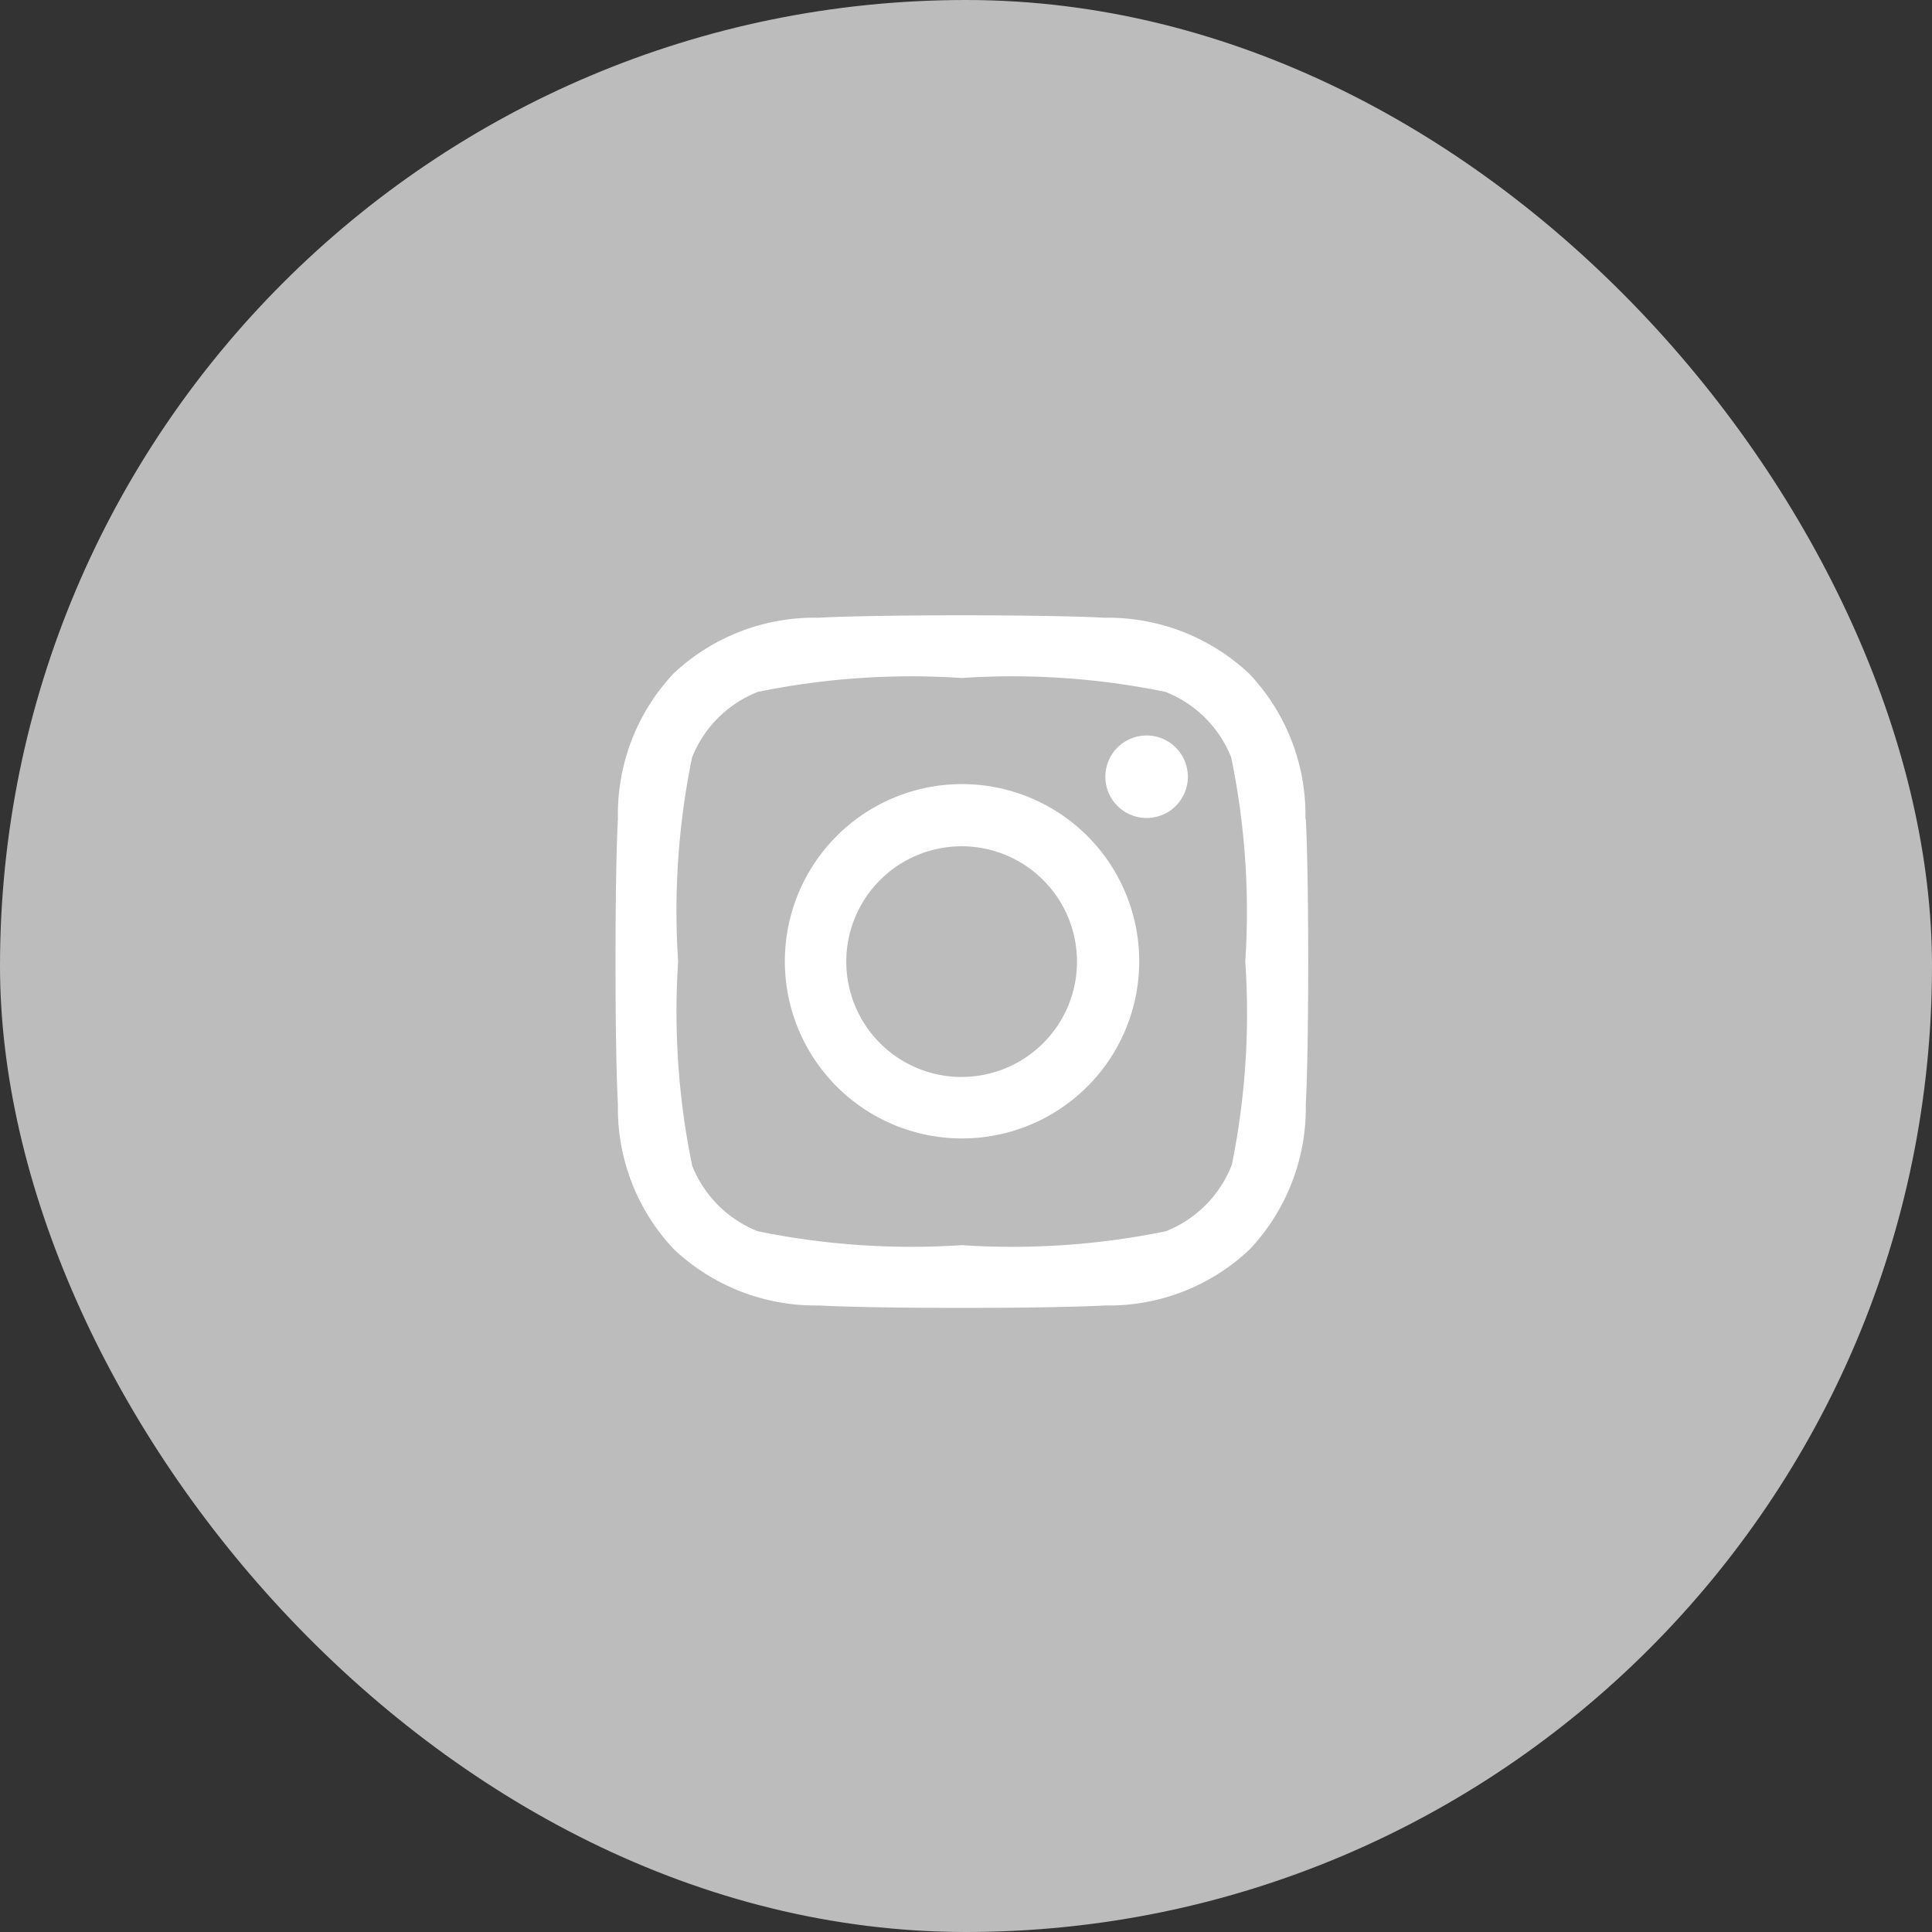<svg xmlns="http://www.w3.org/2000/svg" width="31" height="31" viewBox="0 0 31 31">
  <rect x="0" y="0" width="31" height="31" fill="#333333" stroke="none"/>
  <g id="Group_141844" data-name="Group 141844" transform="translate(54.662 0.078)">
    <rect id="Rectangle_581" data-name="Rectangle 581" width="31" height="31" rx="15.5" transform="translate(-54.662 -0.078)" fill="#bcbcbd"/>
    <path id="Icon_awesome-instagram" data-name="Icon awesome-instagram" d="M5.551,4.944a2.843,2.843,0,1,0,2.015.833A2.848,2.848,0,0,0,5.551,4.944Zm0,4.7A1.851,1.851,0,1,1,7.4,7.791,1.851,1.851,0,0,1,5.551,9.643ZM9.179,4.828a.662.662,0,1,1-.194-.47.664.664,0,0,1,.194.47Zm1.886.674a3.287,3.287,0,0,0-.9-2.327,3.309,3.309,0,0,0-2.328-.9c-.917-.052-3.665-.052-4.583,0a3.3,3.3,0,0,0-2.326.893A3.3,3.3,0,0,0,.034,5.5c-.052.917-.052,3.665,0,4.583a3.287,3.287,0,0,0,.9,2.327,3.313,3.313,0,0,0,2.327.9c.917.052,3.665.052,4.583,0a3.287,3.287,0,0,0,2.327-.9,3.309,3.309,0,0,0,.9-2.327c.052-.917.052-3.663,0-4.58ZM9.879,11.066a1.875,1.875,0,0,1-1.053,1.053,12.249,12.249,0,0,1-3.274.223,12.269,12.269,0,0,1-3.274-.223,1.875,1.875,0,0,1-1.053-1.053A12.249,12.249,0,0,1,1,7.792a12.269,12.269,0,0,1,.223-3.274A1.875,1.875,0,0,1,2.278,3.465a12.249,12.249,0,0,1,3.274-.223,12.2,12.2,0,0,1,3.269.223A1.875,1.875,0,0,1,9.875,4.518,12.249,12.249,0,0,1,10.1,7.792a12.218,12.218,0,0,1-.218,3.274Z" transform="translate(-44.781 7.559)" fill="#fff"/>
  </g>
</svg>
